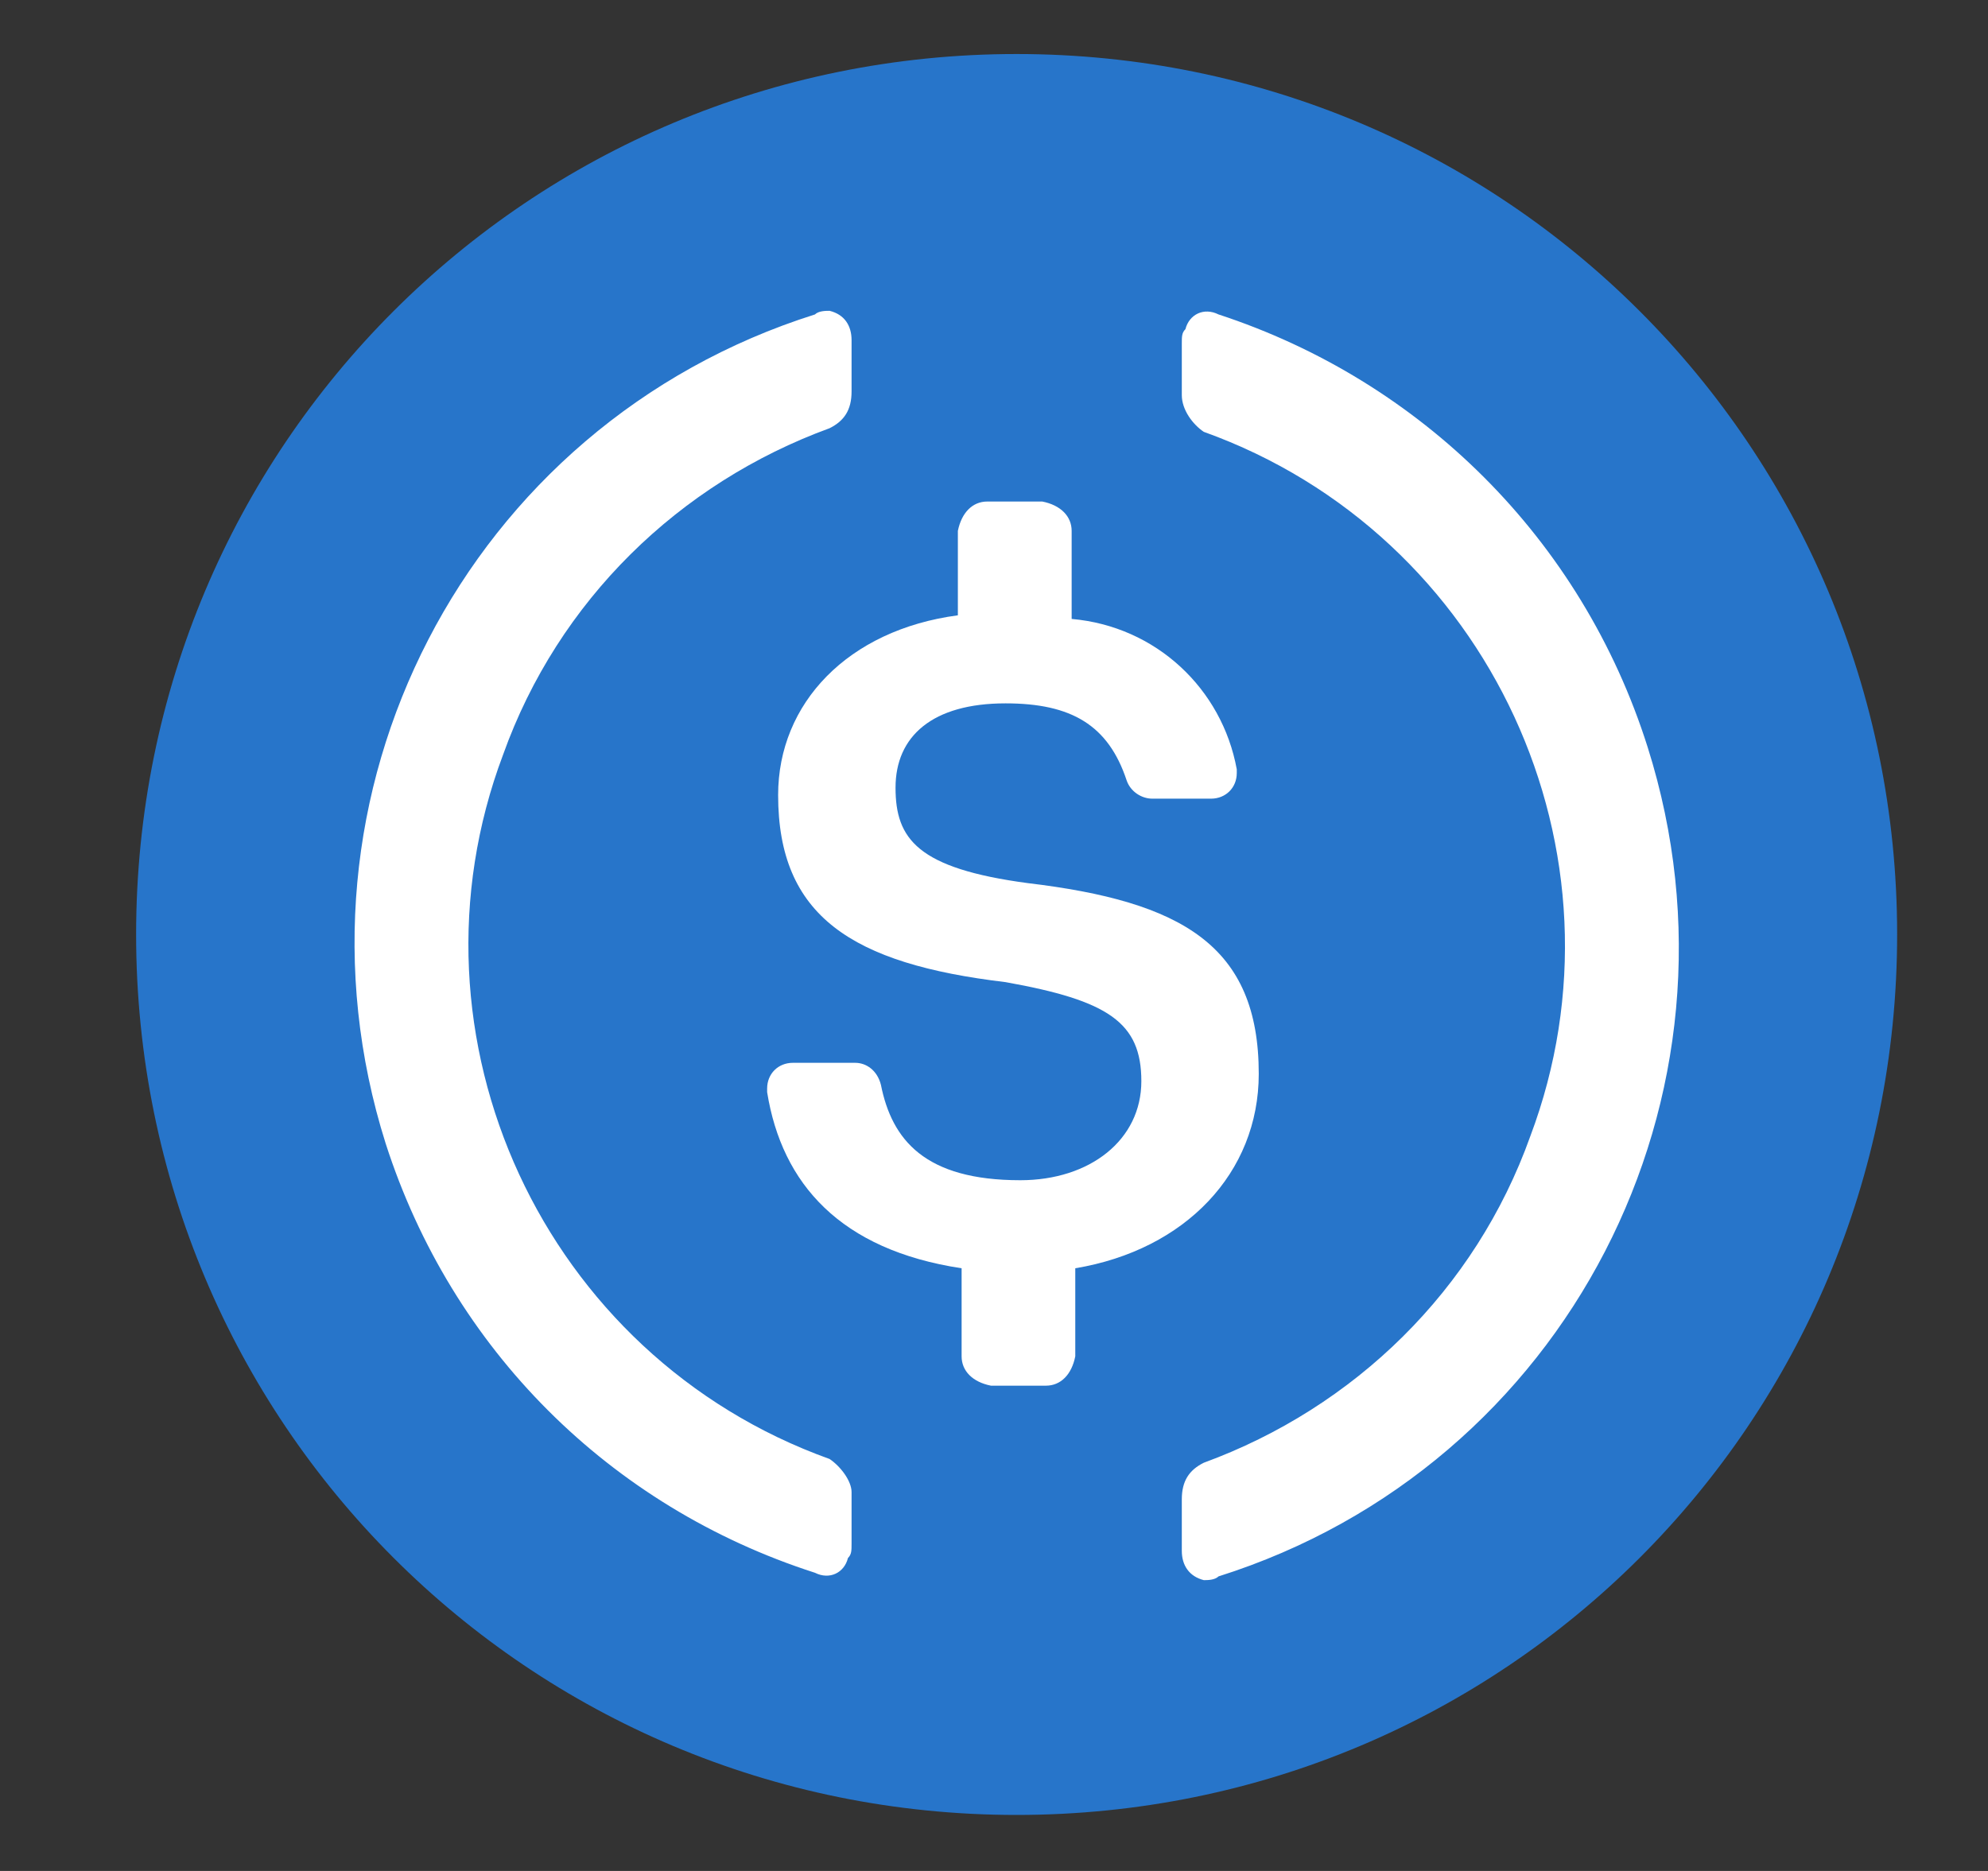 <svg width="17" height="16" viewBox="0 0 17 16" fill="none" xmlns="http://www.w3.org/2000/svg">
<rect x="0" y="0" width="17" height="16" fill="#333333" stroke="none"/>
<g clip-path="url(#clip0_8504_13079)">
<path d="M8.693 15.521C12.866 15.521 16.223 12.164 16.223 7.991C16.223 3.819 12.866 0.462 8.693 0.462C4.521 0.462 1.164 3.819 1.164 7.991C1.164 12.164 4.521 15.521 8.693 15.521Z" fill="#2775CA"/>
<path d="M10.764 9.183C10.764 8.085 10.105 7.709 8.787 7.552C7.846 7.426 7.658 7.175 7.658 6.736C7.658 6.297 7.972 6.015 8.599 6.015C9.164 6.015 9.478 6.203 9.634 6.673C9.666 6.768 9.76 6.83 9.854 6.83H10.356C10.482 6.83 10.576 6.736 10.576 6.611V6.579C10.45 5.889 9.885 5.356 9.164 5.293V4.54C9.164 4.415 9.07 4.32 8.913 4.289H8.442C8.317 4.289 8.223 4.383 8.191 4.54V5.262C7.25 5.387 6.654 6.015 6.654 6.799C6.654 7.834 7.282 8.242 8.599 8.399C9.478 8.556 9.76 8.744 9.76 9.246C9.76 9.748 9.321 10.093 8.725 10.093C7.909 10.093 7.627 9.748 7.533 9.277C7.501 9.152 7.407 9.089 7.313 9.089H6.78C6.654 9.089 6.56 9.183 6.56 9.309V9.34C6.686 10.124 7.187 10.689 8.223 10.846V11.599C8.223 11.724 8.317 11.819 8.474 11.85H8.944C9.07 11.85 9.164 11.756 9.195 11.599V10.846C10.136 10.689 10.764 10.03 10.764 9.183Z" fill="white"/>
<path d="M7.094 12.477C4.647 11.599 3.392 8.869 4.302 6.454C4.773 5.136 5.808 4.132 7.094 3.662C7.22 3.599 7.282 3.505 7.282 3.348V2.909C7.282 2.783 7.22 2.689 7.094 2.658C7.063 2.658 7 2.658 6.969 2.689C3.988 3.63 2.357 6.799 3.298 9.779C3.863 11.536 5.212 12.885 6.969 13.45C7.094 13.513 7.22 13.45 7.251 13.324C7.282 13.293 7.282 13.262 7.282 13.199V12.76C7.282 12.665 7.188 12.54 7.094 12.477ZM10.42 2.689C10.294 2.626 10.169 2.689 10.137 2.815C10.106 2.846 10.106 2.877 10.106 2.94V3.379C10.106 3.505 10.2 3.63 10.294 3.693C12.741 4.571 13.996 7.301 13.086 9.717C12.616 11.034 11.58 12.038 10.294 12.509C10.169 12.571 10.106 12.665 10.106 12.822V13.262C10.106 13.387 10.169 13.481 10.294 13.513C10.325 13.513 10.388 13.513 10.42 13.481C13.4 12.54 15.031 9.371 14.09 6.391C13.525 4.603 12.145 3.254 10.42 2.689Z" fill="white"/>
</g>
<defs>
<clipPath id="clip0_8504_13079">
<rect width="16" height="16" fill="white" transform="translate(0.815 0)"/>
</clipPath>
</defs>
</svg>
